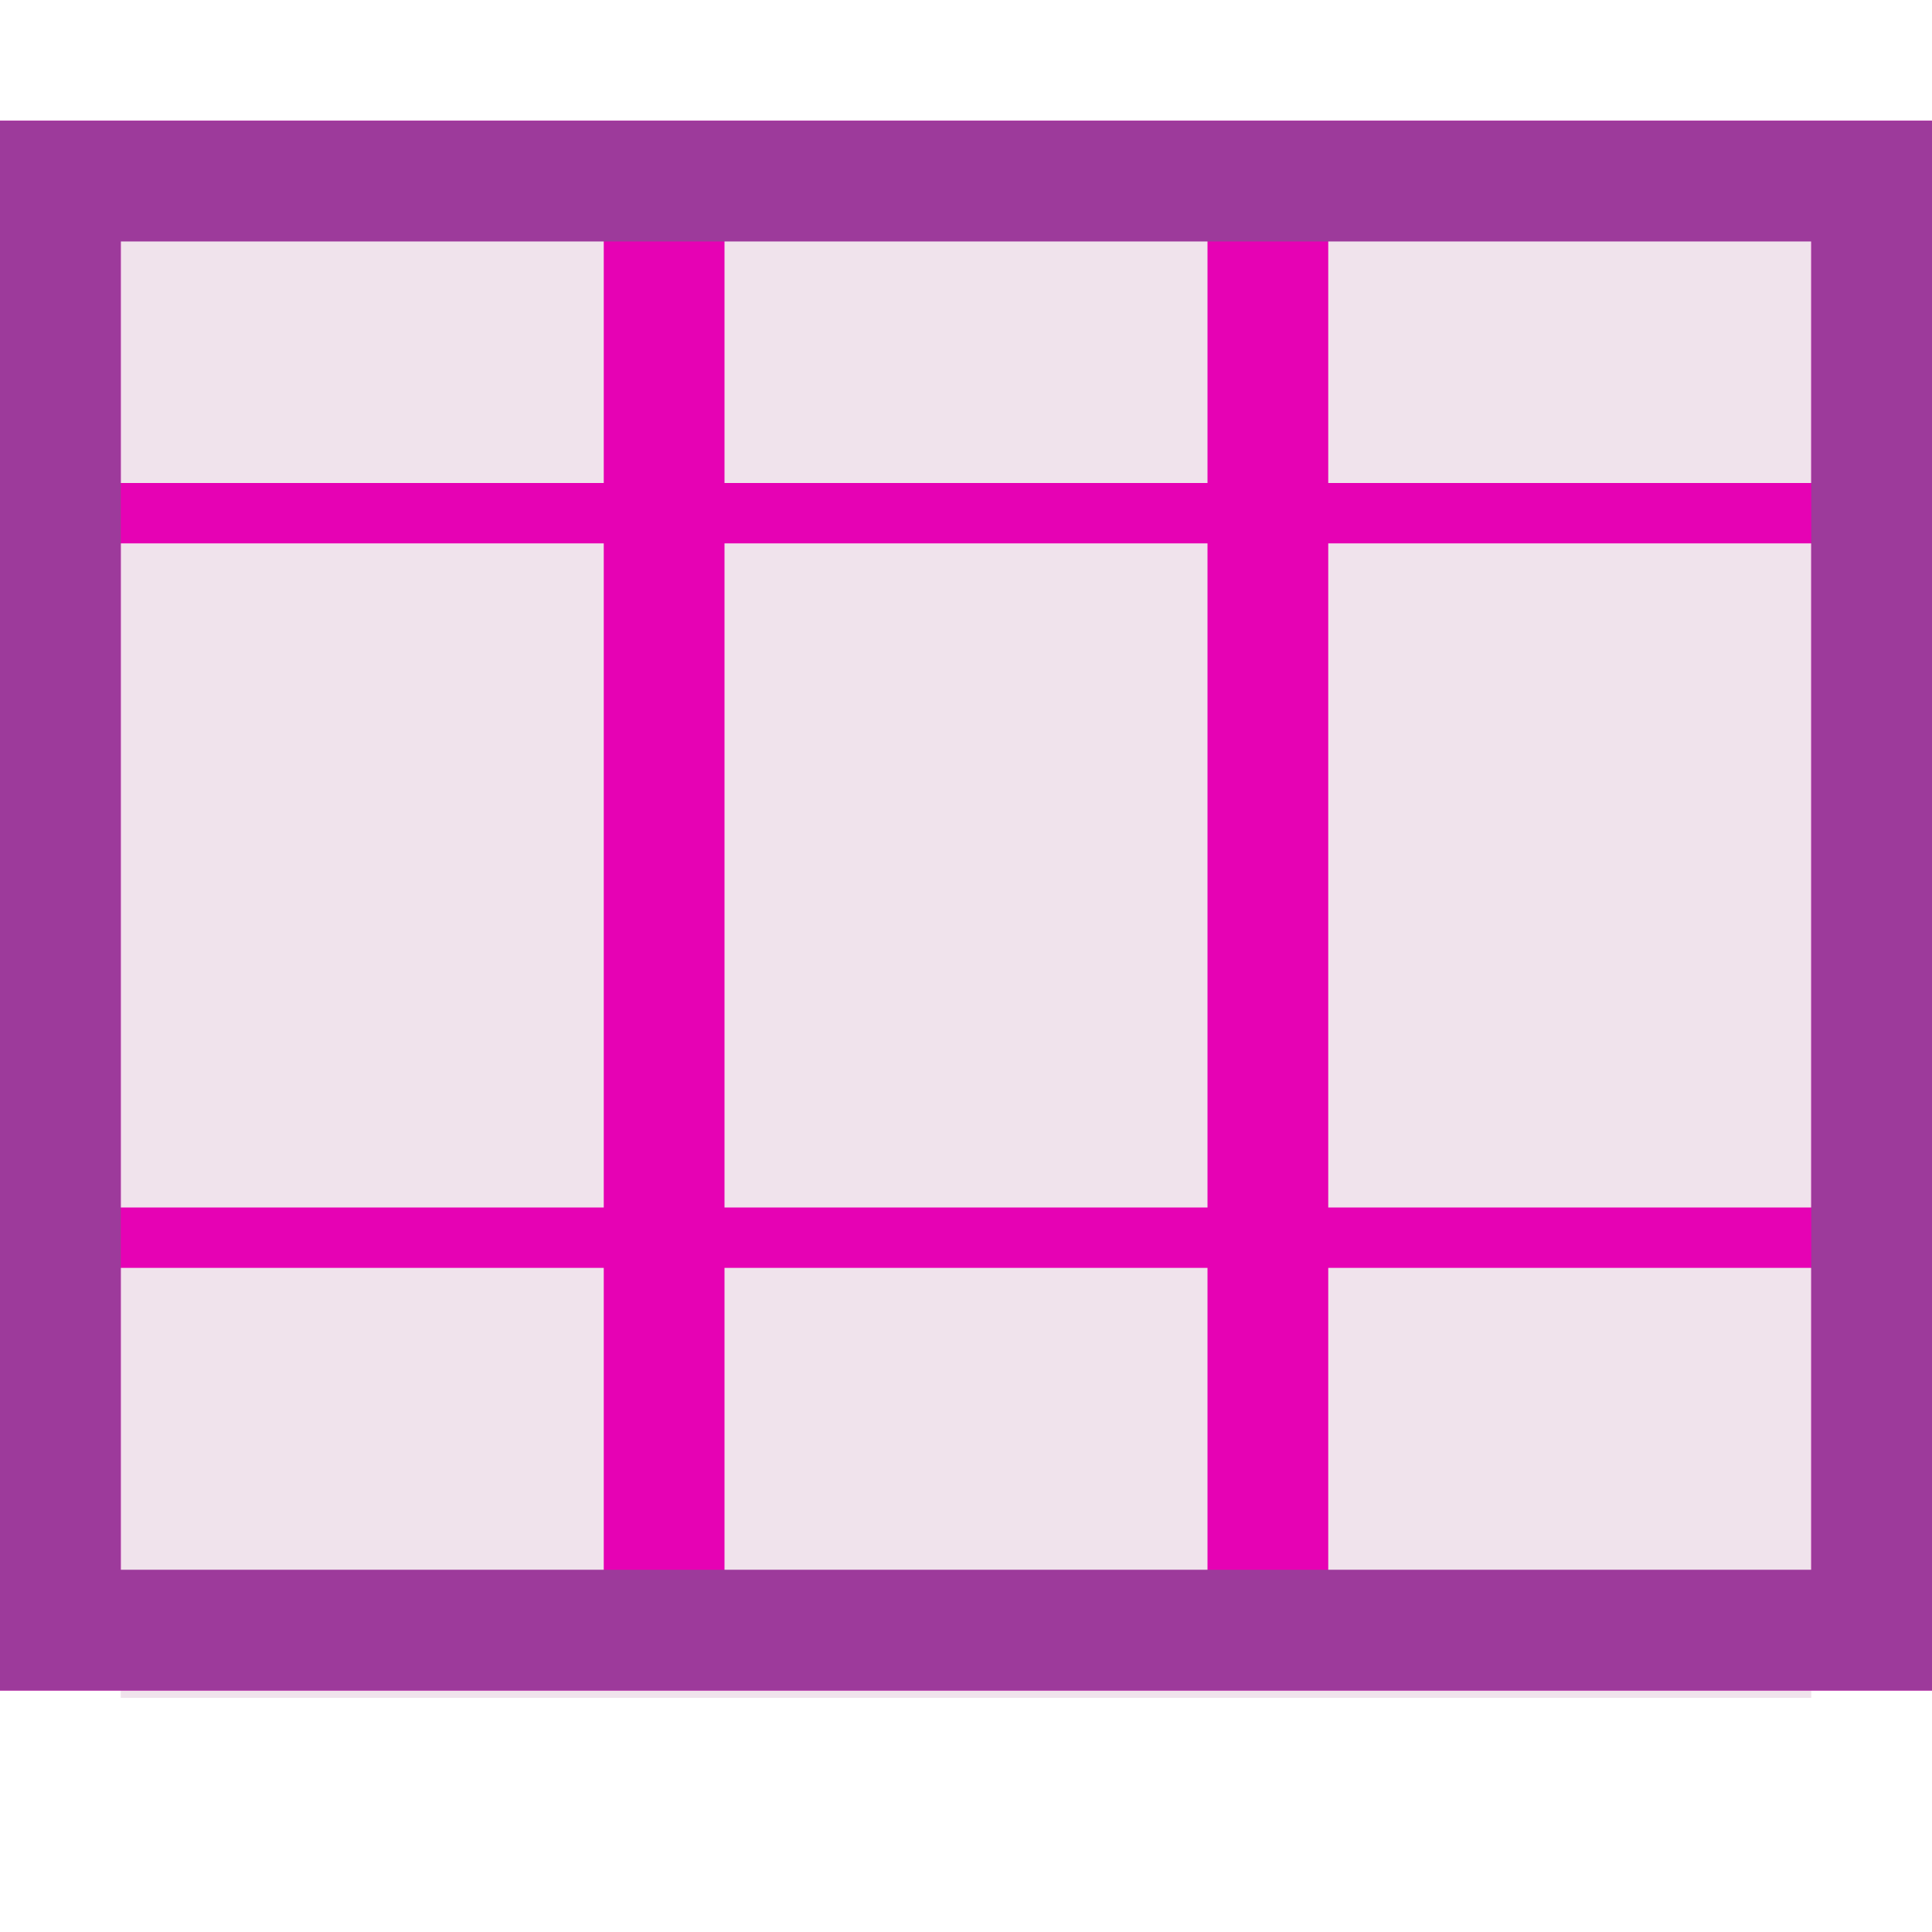 <?xml version="1.0" encoding="UTF-8" standalone="no"?>
<svg
   xmlns:dc="http://purl.org/dc/elements/1.1/"
   xmlns:cc="http://creativecommons.org/ns#"
   xmlns:rdf="http://www.w3.org/1999/02/22-rdf-syntax-ns#"
   xmlns:svg="http://www.w3.org/2000/svg"
   xmlns="http://www.w3.org/2000/svg"
   xmlns:sodipodi="http://sodipodi.sourceforge.net/DTD/sodipodi-0.dtd"
   xmlns:inkscape="http://www.inkscape.org/namespaces/inkscape"
   height="16"
   width="16"
   version="1.1"
   id="svg25"
   sodipodi:docname="sc_mergetable.svg"
   inkscape:version="0.92.4 (unknown)"
   inkscape:export-filename="/home/annisaauliarasyidah/Desktop/4_242 (aulia)/sc 222/sc_mergetable.png"
   inkscape:export-xdpi="96"
   inkscape:export-ydpi="96">
  <defs
     id="defs29" />
  <sodipodi:namedview
     pagecolor="#ffffff"
     bordercolor="#666666"
     borderopacity="1"
     objecttolerance="10"
     gridtolerance="10"
     guidetolerance="10"
     inkscape:pageopacity="0"
     inkscape:pageshadow="2"
     inkscape:window-width="1366"
     inkscape:window-height="707"
     id="namedview27"
     showgrid="true"
     inkscape:zoom="20.85965"
     inkscape:cx="10.394634"
     inkscape:cy="4.8120332"
     inkscape:window-x="0"
     inkscape:window-y="0"
     inkscape:window-maximized="1"
     inkscape:current-layer="svg25">
    <inkscape:grid
       type="xygrid"
       id="grid841" />
  </sodipodi:namedview>
  <linearGradient
     id="a"
     gradientTransform="matrix(0.135,0,0,0.163,0.282,-0.044)"
     gradientUnits="userSpaceOnUse"
     x1="46.048"
     x2="46.048"
     y1="128.017"
     y2="16.62">
    <stop
       offset="0"
       stop-color="#c7cdd7"
       id="stop2" />
    <stop
       offset="1"
       stop-color="#fff"
       id="stop4" />
  </linearGradient>
  <linearGradient
     id="b"
     gradientUnits="userSpaceOnUse"
     x1="67.267"
     x2="67.267"
     y1="288.201"
     y2="-56"
     gradientTransform="scale(0.125)">
    <stop
       offset="0"
       id="stop7" />
    <stop
       offset="1"
       stop-color="#fff"
       id="stop9" />
  </linearGradient>
  <linearGradient
     id="c"
     gradientUnits="userSpaceOnUse"
     x1="56"
     x2="56"
     y1="88"
     y2="48.995"
     gradientTransform="scale(0.125)">
    <stop
       offset="0"
       stop-color="#0968ef"
       id="stop12" />
    <stop
       offset="1"
       stop-color="#aecffc"
       id="stop14" />
  </linearGradient>
  <path
     inkscape:connector-curvature="0"
     style="fill:#f0e3ec;stroke-width:0.12"
     id="path17"
     d="M 1,2 H 15 V 14.061 H 1 Z" />
  <path
     inkscape:connector-curvature="0"
     style="fill:#e602b4;stroke-width:0.125;fill-opacity:1;stroke:none"
     id="path19"
     d="M 0,1 V 1.588 4 4.5 10 10.5 13.514 14 h 1 4 1 4 1 4 1 V 13.514 1 H 1 Z M 1,1.588 H 5 V 4 H 1 Z m 5,0 h 4 V 4 H 6 Z m 5,0 h 4 V 4 H 11 Z M 1,4.5 H 5 V 10 H 1 Z m 5,0 h 4 V 10 H 6 Z m 5,0 h 4 V 10 h -4 z m -10,6 h 4 v 3.014 H 1 Z m 5,0 h 4 v 3.014 H 6 Z m 5,0 h 4 v 3.014 h -4 z" />
  <path
     inkscape:connector-curvature="0"
     style="fill:#9d3a9b;fill-opacity:1;stroke-width:0.125"
     id="path21"
     d="M 0,1 V 14 H 16 V 1 Z M 1,2 H 15 V 13 H 1 Z"
     sodipodi:nodetypes="cccccccccc" />
</svg>
